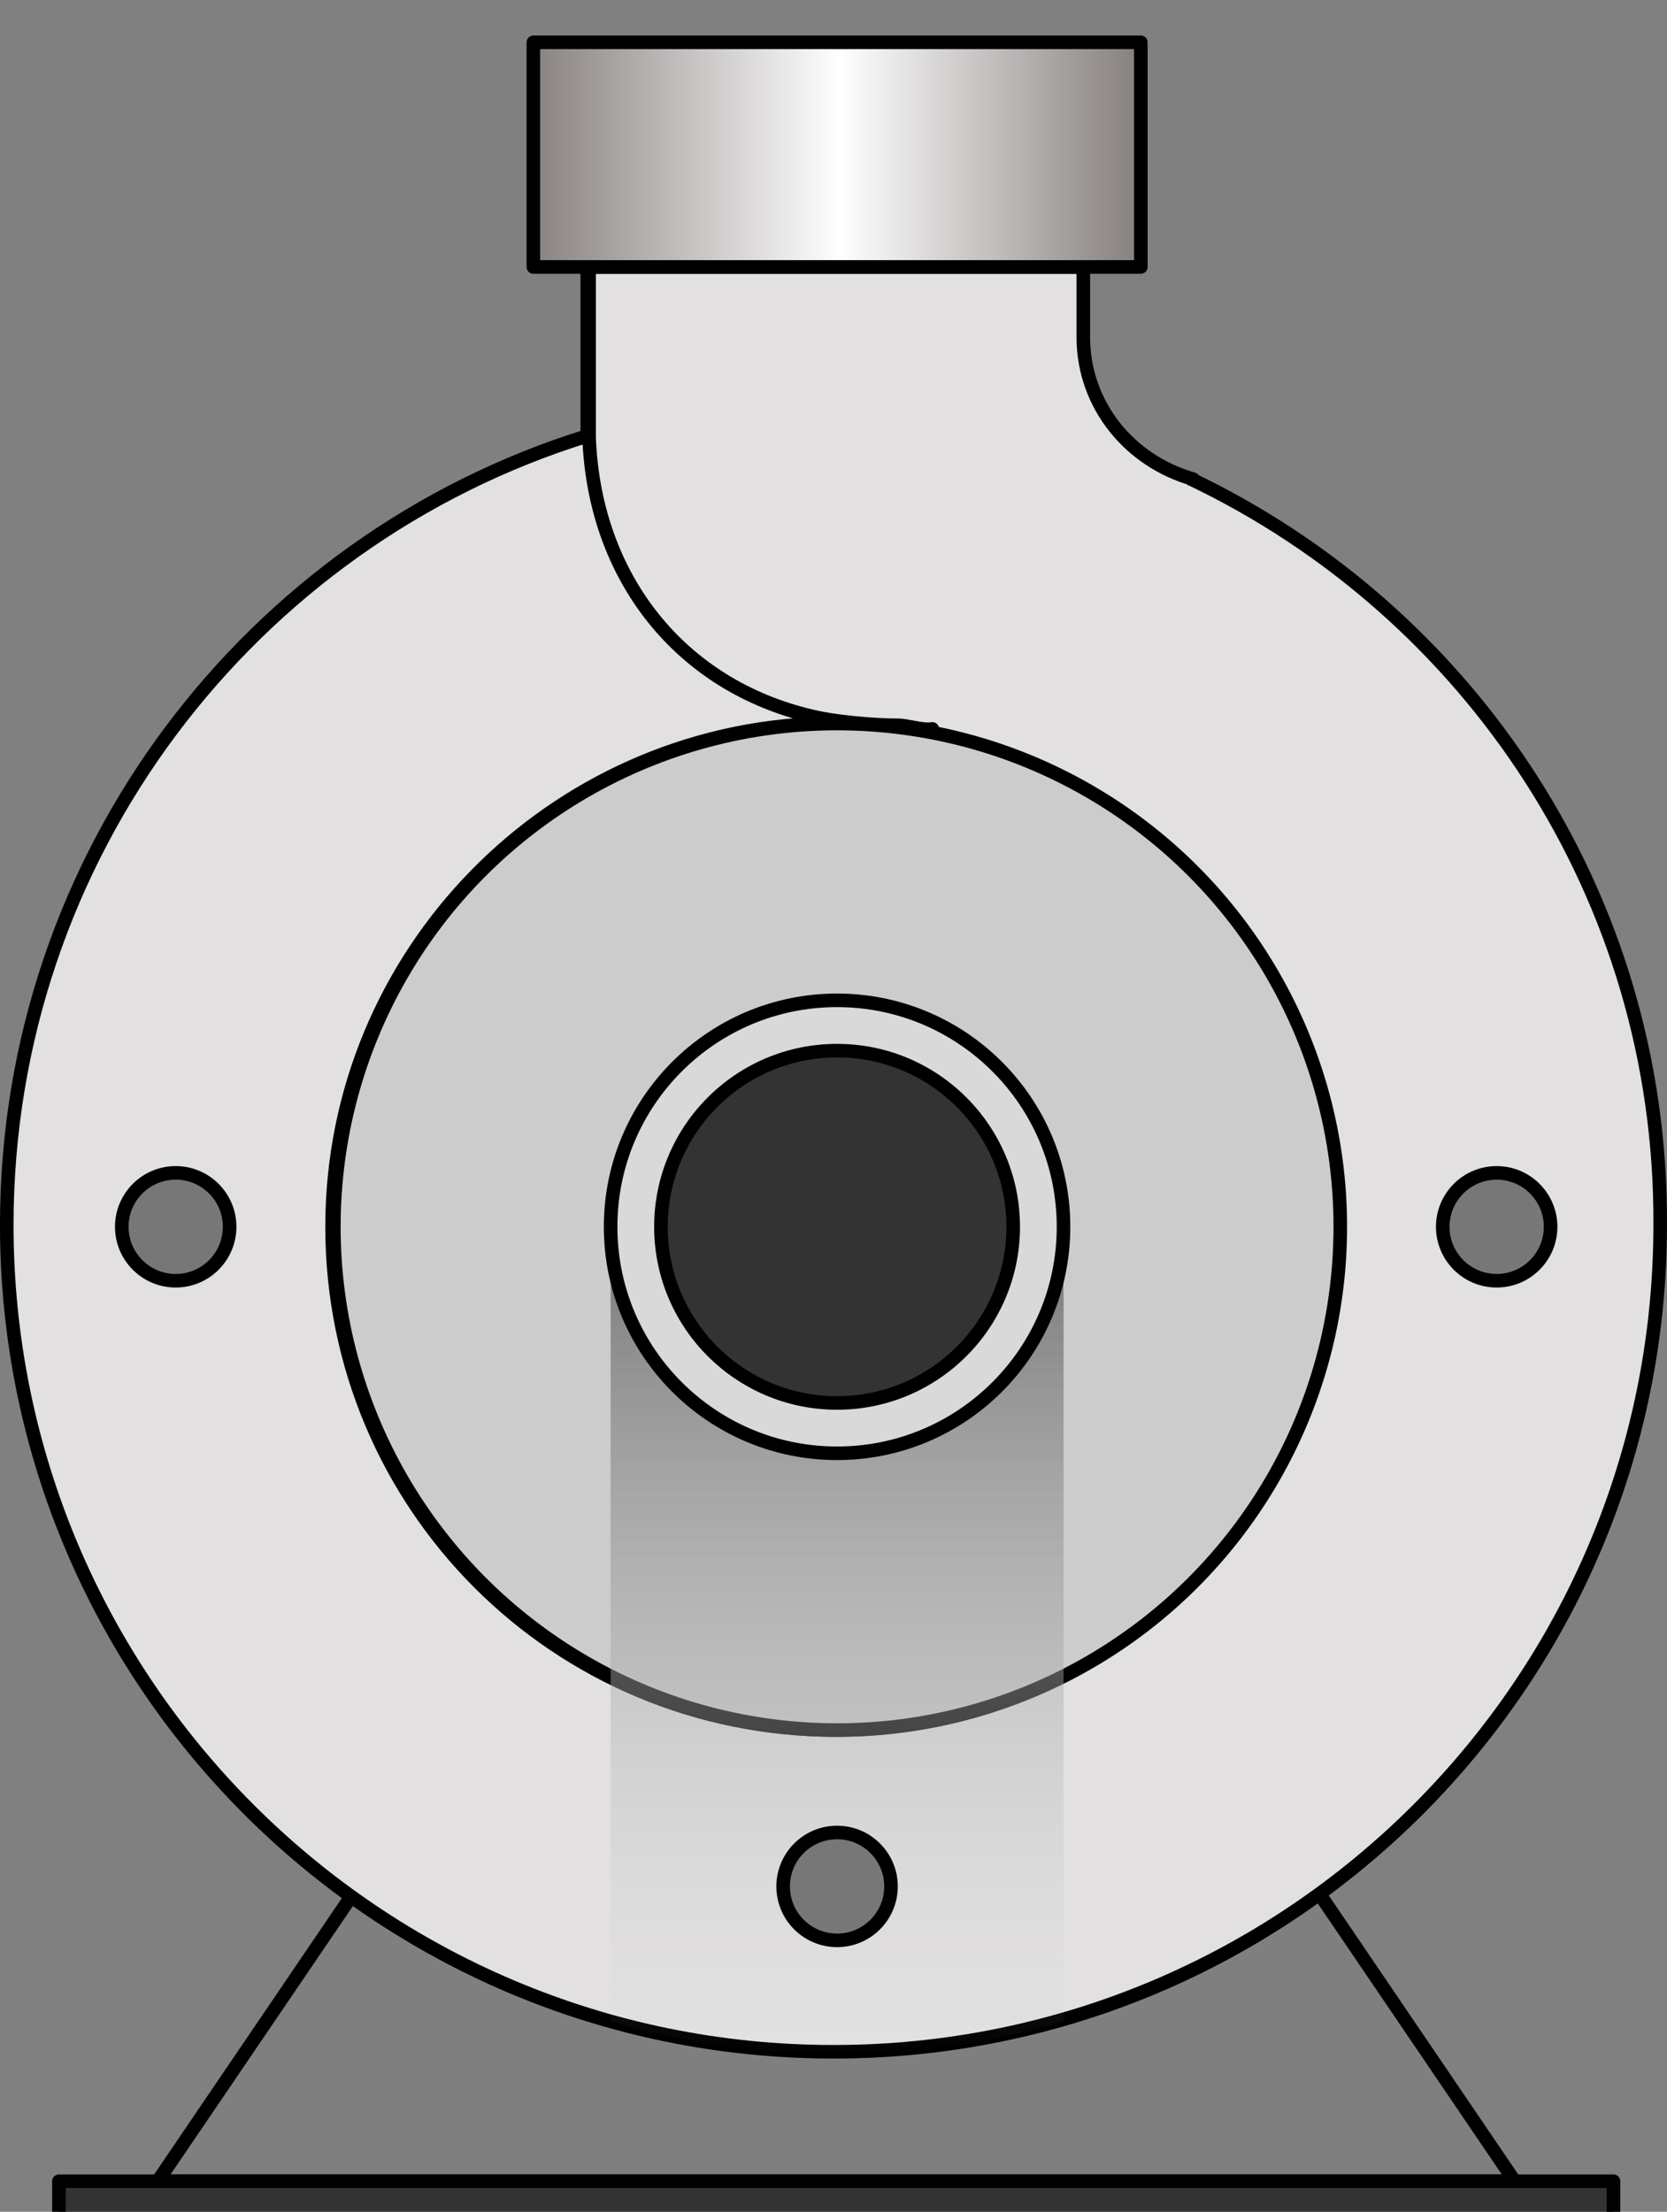 <?xml version="1.0" encoding="UTF-8" standalone="no"?>
<svg
   xmlns:dc="http://purl.org/dc/elements/1.1/"
   xmlns:cc="http://creativecommons.org/ns#"
   xmlns:rdf="http://www.w3.org/1999/02/22-rdf-syntax-ns#"
   xmlns:svg="http://www.w3.org/2000/svg"
   xmlns="http://www.w3.org/2000/svg"
   xmlns:sodipodi="http://sodipodi.sourceforge.net/DTD/sodipodi-0.dtd"
   xmlns:inkscape="http://www.inkscape.org/namespaces/inkscape"
   version="1.1"
   id="图层_1"
   x="0px"
   y="0px"
   width="61.423px"
   height="81.488px"
   viewBox="450.429 38.291 61.423 81.488"
   enable-background="new 450.429 38.291 61.423 81.488"
   xml:space="preserve"
   sodipodi:docname="泵-05.svg"><rect x="450.429" y="38.291" width="61.423" height="81.488" fill="#808080" stroke="none"/><defs
   id="defs45" /><sodipodi:namedview
   pagecolor="#ffffff"
   bordercolor="#666666"
   borderopacity="1"
   objecttolerance="10"
   gridtolerance="10"
   guidetolerance="10"
   inkscape:pageopacity="0"
   inkscape:pageshadow="2"
   inkscape:window-width="640"
   inkscape:window-height="480"
   id="namedview43" />
<g
   id="g40">
	
		<polygon
   fill="#7F7F7F"
   stroke="#000000"
   stroke-width="0.5"
   stroke-linecap="round"
   stroke-linejoin="round"
   stroke-miterlimit="10"
   points="   506.238,118.653 456.241,118.653 464.52,106.468 497.961,106.468  "
   id="polygon2" />
	
		<path
   fill="#E2E0E0"
   stroke="#000000"
   stroke-width="0.5"
   stroke-linecap="round"
   stroke-linejoin="round"
   stroke-miterlimit="10"
   d="   M494.318,55.941L494.318,55.941c-2.317-0.662-4.039-2.715-4.039-5.231v-2.583h-18.211v6.225   c-12.384,3.841-21.39,15.429-21.39,29.071c0,16.82,13.642,30.461,30.462,30.461s30.461-13.642,30.461-30.461   C511.668,71.305,504.583,60.842,494.318,55.941z M481.207,102.031c-10.265,0-18.542-8.277-18.542-18.542   c0-10.065,8.079-18.277,18.078-18.542c1.523,0,1.788,0.066,2.715,0.066c0.331,0,0.993,0.199,0.861,0.199   c8.741,1.457,15.429,9.072,15.429,18.277C499.748,93.688,491.471,102.031,481.207,102.031z"
   id="path4" />
	
		<circle
   fill="#CCCCCC"
   stroke="#000000"
   stroke-width="0.5"
   stroke-linecap="round"
   stroke-linejoin="round"
   stroke-miterlimit="10"
   cx="481.272"
   cy="83.49"
   r="18.542"
   id="circle6" />
	
		<circle
   fill="#777777"
   stroke="#000000"
   stroke-width="0.5"
   stroke-linecap="round"
   stroke-linejoin="round"
   stroke-miterlimit="10"
   cx="456.903"
   cy="83.49"
   r="1.987"
   id="circle8" />
	
		<circle
   fill="#777777"
   stroke="#000000"
   stroke-width="0.5"
   stroke-linecap="round"
   stroke-linejoin="round"
   stroke-miterlimit="10"
   cx="505.576"
   cy="83.49"
   r="1.987"
   id="circle10" />
	
		<circle
   fill="#777777"
   stroke="#000000"
   stroke-width="0.5"
   stroke-linecap="round"
   stroke-linejoin="round"
   stroke-miterlimit="10"
   cx="481.272"
   cy="59.12"
   r="1.987"
   id="circle12" />
	
		<linearGradient
   id="SVGID_1_"
   gradientUnits="userSpaceOnUse"
   x1="600.331"
   y1="583.483"
   x2="600.331"
   y2="629.483"
   gradientTransform="matrix(0.662 0 0 -0.662 83.729 500.339)">
		<stop
   offset="0"
   style="stop-color:#D9D7D7;stop-opacity:0"
   id="stop14" />
		<stop
   offset="1"
   style="stop-color:#777777"
   id="stop16" />
	</linearGradient>
	<path
   fill="url(#SVGID_1_)"
   d="M489.617,83.489v29.27c-2.649,0.794-5.431,1.192-8.345,1.192c-2.913,0-5.694-0.397-8.344-1.192   v-29.27H489.617z"
   id="path19" />
	
		<circle
   fill="#777777"
   stroke="#000000"
   stroke-width="0.5"
   stroke-linecap="round"
   stroke-linejoin="round"
   stroke-miterlimit="10"
   cx="481.272"
   cy="107.792"
   r="1.987"
   id="circle21" />
	
		<circle
   fill="#D9D9D9"
   stroke="#000000"
   stroke-width="0.5"
   stroke-linecap="round"
   stroke-linejoin="round"
   stroke-miterlimit="10"
   cx="481.272"
   cy="83.49"
   r="8.344"
   id="circle23" />
	
		<circle
   fill="#333333"
   stroke="#000000"
   stroke-width="0.5"
   stroke-linecap="round"
   stroke-linejoin="round"
   stroke-miterlimit="10"
   cx="481.272"
   cy="83.49"
   r="6.49"
   id="circle25" />
	
		<path
   fill="#E2E0E0"
   stroke="#000000"
   stroke-width="0.5"
   stroke-linecap="round"
   stroke-linejoin="round"
   stroke-miterlimit="10"
   d="   M494.385,55.941L494.385,55.941c-2.318-0.662-4.04-2.715-4.04-5.231v-2.583h-18.21v6.291l0,0c0.198,5.166,3.377,9.139,8.211,10.264   c0.795,0.199,2.252,0.331,3.179,0.331c0.331,0,0.927,0.199,1.258,0.133"
   id="path27" />
	
		<linearGradient
   id="SVGID_2_"
   gradientUnits="userSpaceOnUse"
   x1="583.432"
   y1="689.135"
   x2="617.182"
   y2="689.135"
   gradientTransform="matrix(0.662 0 0 -0.662 83.729 500.339)">
		<stop
   offset="0"
   style="stop-color:#87817F"
   id="stop29" />
		<stop
   offset="0.512"
   style="stop-color:#FFFFFF"
   id="stop31" />
		<stop
   offset="1"
   style="stop-color:#87817F"
   id="stop33" />
	</linearGradient>
	
		<rect
   x="470.082"
   y="39.85"
   fill="url(#SVGID_2_)"
   stroke="#000000"
   stroke-width="0.5"
   stroke-linecap="round"
   stroke-linejoin="round"
   stroke-miterlimit="10"
   width="22.382"
   height="8.277"
   id="rect36" />
	
		<rect
   x="452.6"
   y="118.653"
   fill="#333333"
   stroke="#000000"
   stroke-width="0.5"
   stroke-linecap="round"
   stroke-linejoin="round"
   stroke-miterlimit="10"
   width="57.28"
   height="2.185"
   id="rect38" />
</g>
</svg>
